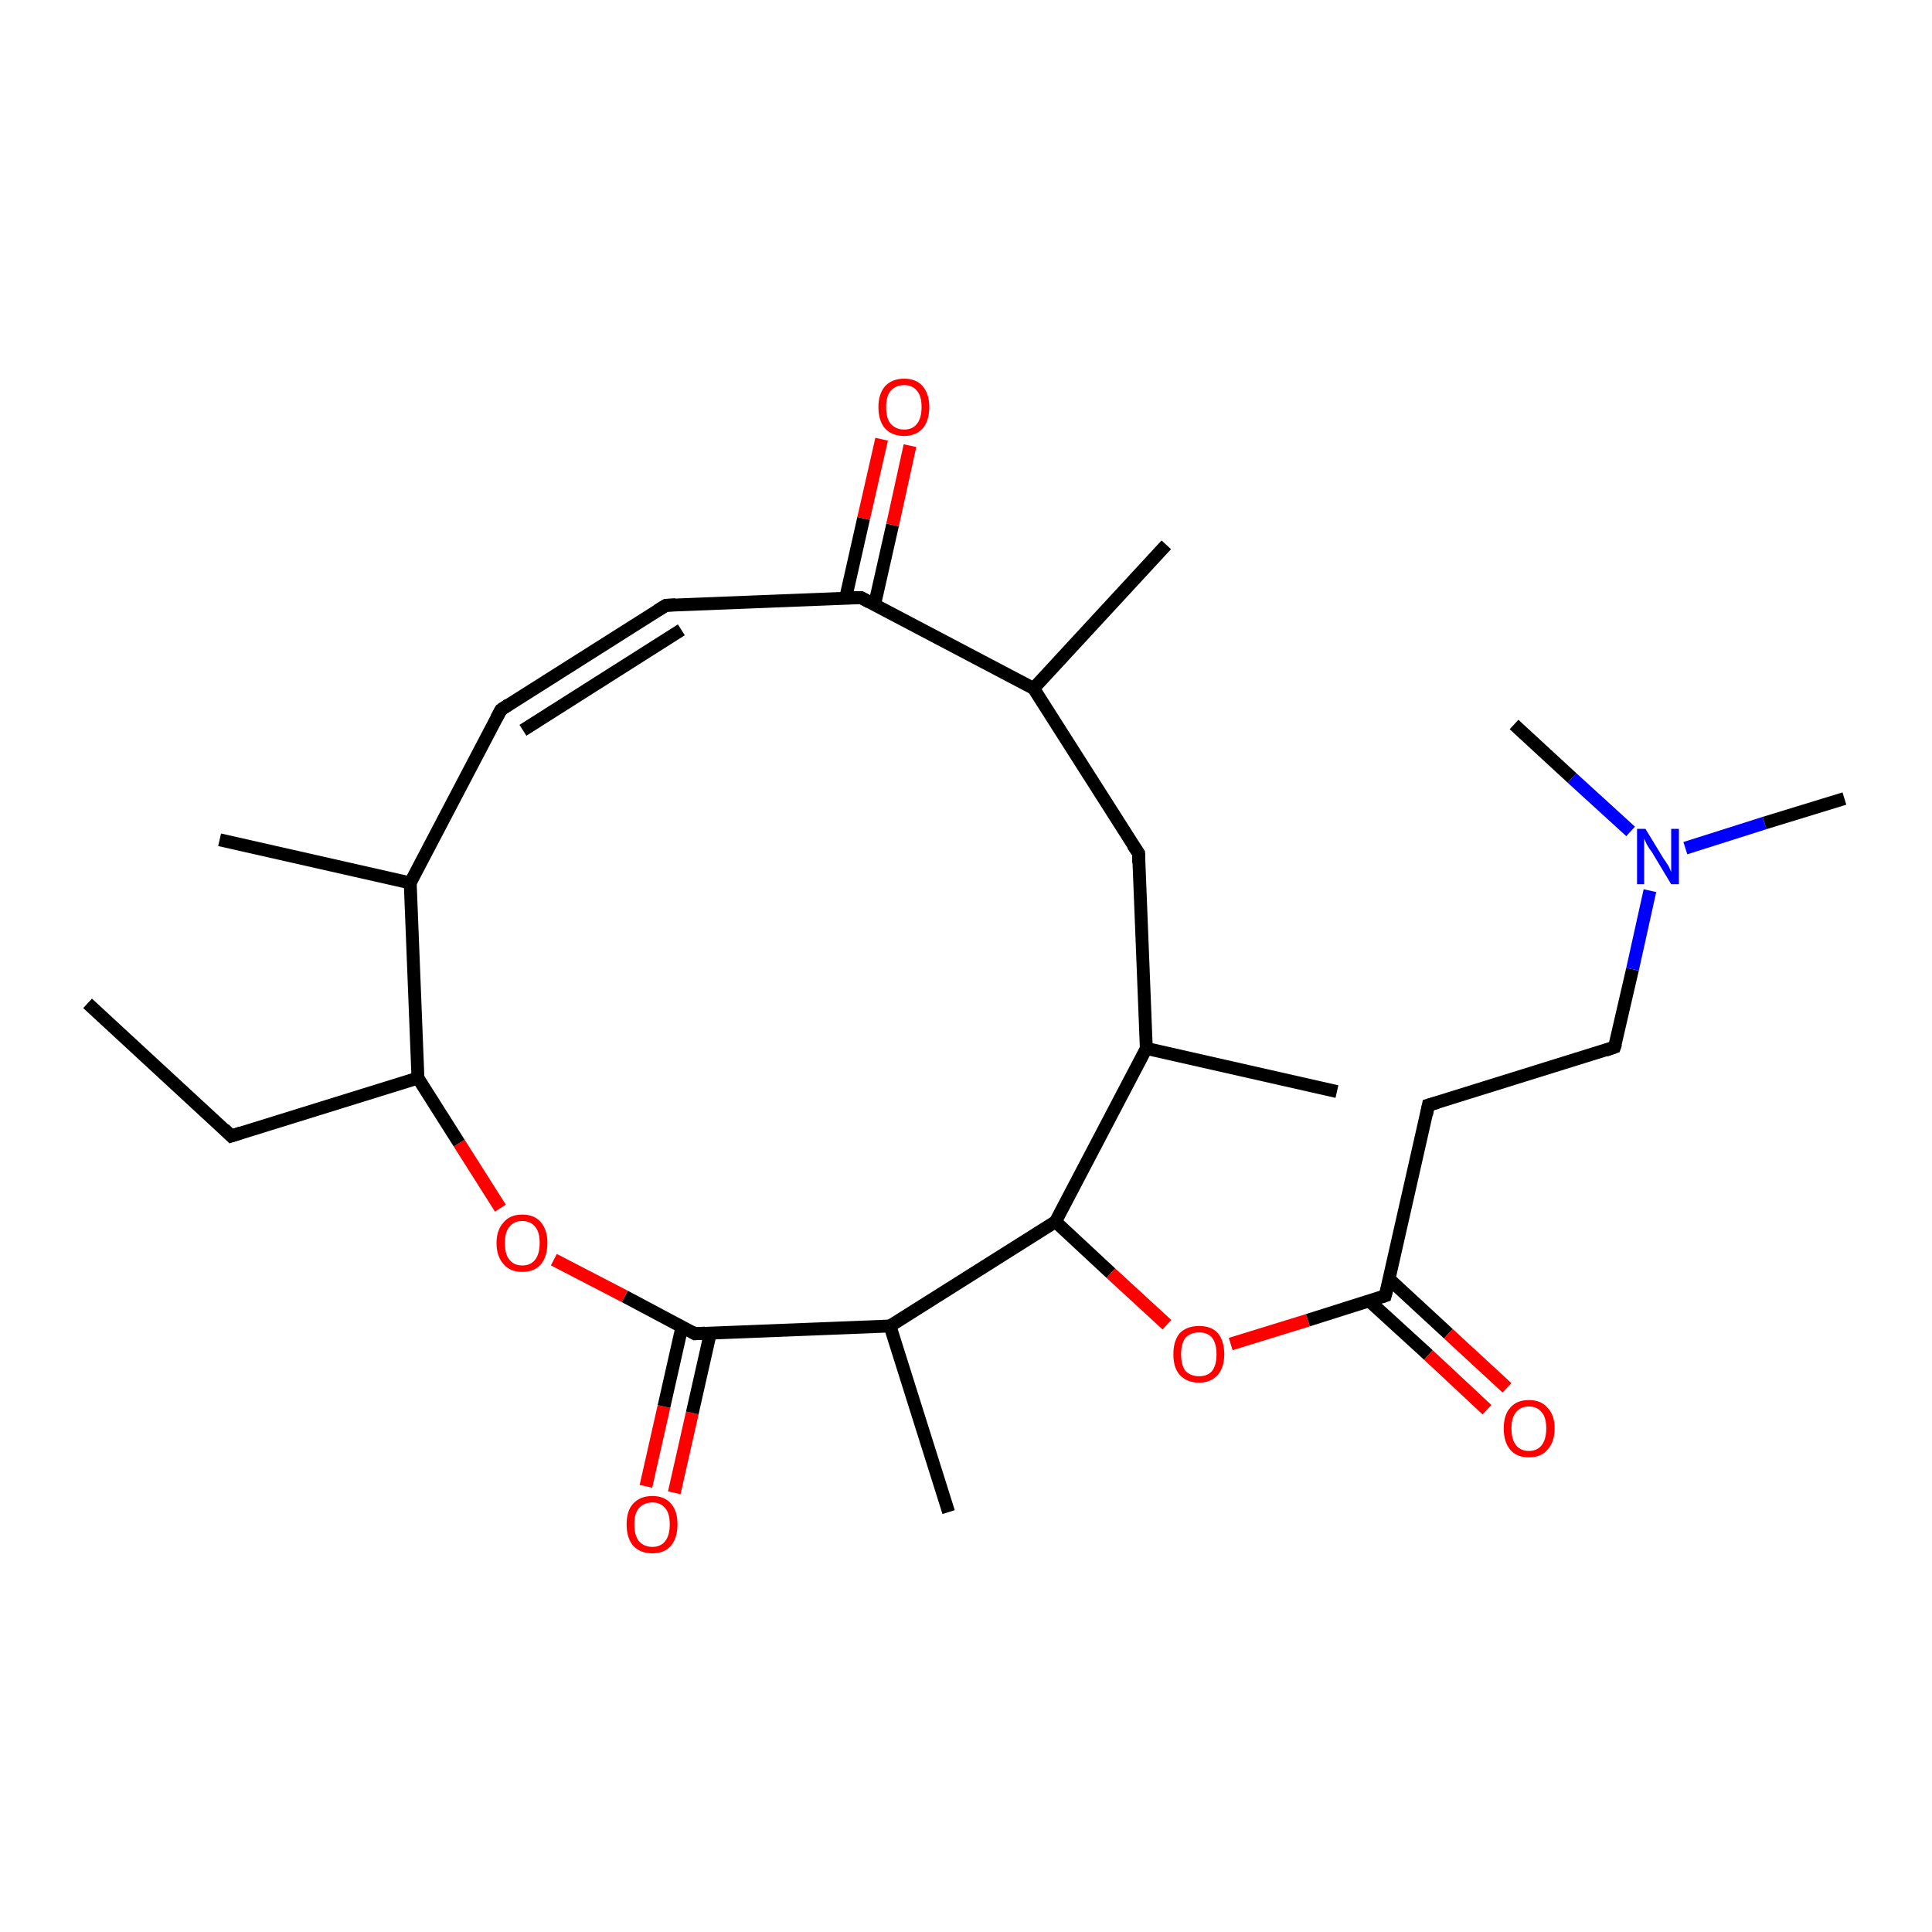 <?xml version='1.0' encoding='iso-8859-1'?>
<svg version='1.1' baseProfile='full'
              xmlns='http://www.w3.org/2000/svg'
                      xmlns:rdkit='http://www.rdkit.org/xml'
                      xmlns:xlink='http://www.w3.org/1999/xlink'
                  xml:space='preserve'
width='300px' height='300px' viewBox='0 0 300 300'>
<!-- END OF HEADER -->
<rect style='opacity:1.0;fill:#FFFFFF;stroke:none' width='300.0' height='300.0' x='0.0' y='0.0'> </rect>
<path class='bond-0 atom-0 atom-1' d='M 100.3,230.8 L 103.1,218.4' style='fill:none;fill-rule:evenodd;stroke:#FF0000;stroke-width:2.0px;stroke-linecap:butt;stroke-linejoin:miter;stroke-opacity:1' />
<path class='bond-0 atom-0 atom-1' d='M 103.1,218.4 L 105.9,206.0' style='fill:none;fill-rule:evenodd;stroke:#000000;stroke-width:2.0px;stroke-linecap:butt;stroke-linejoin:miter;stroke-opacity:1' />
<path class='bond-0 atom-0 atom-1' d='M 104.7,231.8 L 107.5,219.4' style='fill:none;fill-rule:evenodd;stroke:#FF0000;stroke-width:2.0px;stroke-linecap:butt;stroke-linejoin:miter;stroke-opacity:1' />
<path class='bond-0 atom-0 atom-1' d='M 107.5,219.4 L 110.3,207.0' style='fill:none;fill-rule:evenodd;stroke:#000000;stroke-width:2.0px;stroke-linecap:butt;stroke-linejoin:miter;stroke-opacity:1' />
<path class='bond-1 atom-1 atom-2' d='M 107.9,207.1 L 97.0,201.3' style='fill:none;fill-rule:evenodd;stroke:#000000;stroke-width:2.0px;stroke-linecap:butt;stroke-linejoin:miter;stroke-opacity:1' />
<path class='bond-1 atom-1 atom-2' d='M 97.0,201.3 L 86.0,195.6' style='fill:none;fill-rule:evenodd;stroke:#FF0000;stroke-width:2.0px;stroke-linecap:butt;stroke-linejoin:miter;stroke-opacity:1' />
<path class='bond-2 atom-2 atom-3' d='M 77.7,187.6 L 71.3,177.5' style='fill:none;fill-rule:evenodd;stroke:#FF0000;stroke-width:2.0px;stroke-linecap:butt;stroke-linejoin:miter;stroke-opacity:1' />
<path class='bond-2 atom-2 atom-3' d='M 71.3,177.5 L 64.9,167.4' style='fill:none;fill-rule:evenodd;stroke:#000000;stroke-width:2.0px;stroke-linecap:butt;stroke-linejoin:miter;stroke-opacity:1' />
<path class='bond-3 atom-3 atom-4' d='M 64.9,167.4 L 63.7,137.1' style='fill:none;fill-rule:evenodd;stroke:#000000;stroke-width:2.0px;stroke-linecap:butt;stroke-linejoin:miter;stroke-opacity:1' />
<path class='bond-4 atom-4 atom-5' d='M 63.7,137.1 L 77.8,110.2' style='fill:none;fill-rule:evenodd;stroke:#000000;stroke-width:2.0px;stroke-linecap:butt;stroke-linejoin:miter;stroke-opacity:1' />
<path class='bond-5 atom-5 atom-6' d='M 77.8,110.2 L 103.4,94.0' style='fill:none;fill-rule:evenodd;stroke:#000000;stroke-width:2.0px;stroke-linecap:butt;stroke-linejoin:miter;stroke-opacity:1' />
<path class='bond-5 atom-5 atom-6' d='M 81.2,113.4 L 105.8,97.8' style='fill:none;fill-rule:evenodd;stroke:#000000;stroke-width:2.0px;stroke-linecap:butt;stroke-linejoin:miter;stroke-opacity:1' />
<path class='bond-6 atom-6 atom-7' d='M 103.4,94.0 L 133.7,92.8' style='fill:none;fill-rule:evenodd;stroke:#000000;stroke-width:2.0px;stroke-linecap:butt;stroke-linejoin:miter;stroke-opacity:1' />
<path class='bond-7 atom-7 atom-8' d='M 135.8,93.9 L 138.6,81.5' style='fill:none;fill-rule:evenodd;stroke:#000000;stroke-width:2.0px;stroke-linecap:butt;stroke-linejoin:miter;stroke-opacity:1' />
<path class='bond-7 atom-7 atom-8' d='M 138.6,81.5 L 141.3,69.2' style='fill:none;fill-rule:evenodd;stroke:#FF0000;stroke-width:2.0px;stroke-linecap:butt;stroke-linejoin:miter;stroke-opacity:1' />
<path class='bond-7 atom-7 atom-8' d='M 131.3,92.9 L 134.1,80.5' style='fill:none;fill-rule:evenodd;stroke:#000000;stroke-width:2.0px;stroke-linecap:butt;stroke-linejoin:miter;stroke-opacity:1' />
<path class='bond-7 atom-7 atom-8' d='M 134.1,80.5 L 136.9,68.2' style='fill:none;fill-rule:evenodd;stroke:#FF0000;stroke-width:2.0px;stroke-linecap:butt;stroke-linejoin:miter;stroke-opacity:1' />
<path class='bond-8 atom-7 atom-9' d='M 133.7,92.8 L 160.5,106.9' style='fill:none;fill-rule:evenodd;stroke:#000000;stroke-width:2.0px;stroke-linecap:butt;stroke-linejoin:miter;stroke-opacity:1' />
<path class='bond-9 atom-9 atom-10' d='M 160.5,106.9 L 176.8,132.5' style='fill:none;fill-rule:evenodd;stroke:#000000;stroke-width:2.0px;stroke-linecap:butt;stroke-linejoin:miter;stroke-opacity:1' />
<path class='bond-10 atom-10 atom-11' d='M 176.8,132.5 L 178.0,162.8' style='fill:none;fill-rule:evenodd;stroke:#000000;stroke-width:2.0px;stroke-linecap:butt;stroke-linejoin:miter;stroke-opacity:1' />
<path class='bond-11 atom-11 atom-12' d='M 178.0,162.8 L 207.6,169.5' style='fill:none;fill-rule:evenodd;stroke:#000000;stroke-width:2.0px;stroke-linecap:butt;stroke-linejoin:miter;stroke-opacity:1' />
<path class='bond-12 atom-11 atom-13' d='M 178.0,162.8 L 163.9,189.7' style='fill:none;fill-rule:evenodd;stroke:#000000;stroke-width:2.0px;stroke-linecap:butt;stroke-linejoin:miter;stroke-opacity:1' />
<path class='bond-13 atom-13 atom-14' d='M 163.9,189.7 L 172.5,197.7' style='fill:none;fill-rule:evenodd;stroke:#000000;stroke-width:2.0px;stroke-linecap:butt;stroke-linejoin:miter;stroke-opacity:1' />
<path class='bond-13 atom-13 atom-14' d='M 172.5,197.7 L 181.2,205.7' style='fill:none;fill-rule:evenodd;stroke:#FF0000;stroke-width:2.0px;stroke-linecap:butt;stroke-linejoin:miter;stroke-opacity:1' />
<path class='bond-14 atom-14 atom-15' d='M 191.1,208.7 L 203.1,205.0' style='fill:none;fill-rule:evenodd;stroke:#FF0000;stroke-width:2.0px;stroke-linecap:butt;stroke-linejoin:miter;stroke-opacity:1' />
<path class='bond-14 atom-14 atom-15' d='M 203.1,205.0 L 215.1,201.2' style='fill:none;fill-rule:evenodd;stroke:#000000;stroke-width:2.0px;stroke-linecap:butt;stroke-linejoin:miter;stroke-opacity:1' />
<path class='bond-15 atom-15 atom-16' d='M 212.6,202.0 L 221.8,210.4' style='fill:none;fill-rule:evenodd;stroke:#000000;stroke-width:2.0px;stroke-linecap:butt;stroke-linejoin:miter;stroke-opacity:1' />
<path class='bond-15 atom-15 atom-16' d='M 221.8,210.4 L 230.9,218.9' style='fill:none;fill-rule:evenodd;stroke:#FF0000;stroke-width:2.0px;stroke-linecap:butt;stroke-linejoin:miter;stroke-opacity:1' />
<path class='bond-15 atom-15 atom-16' d='M 215.7,198.6 L 224.9,207.1' style='fill:none;fill-rule:evenodd;stroke:#000000;stroke-width:2.0px;stroke-linecap:butt;stroke-linejoin:miter;stroke-opacity:1' />
<path class='bond-15 atom-15 atom-16' d='M 224.9,207.1 L 234.0,215.5' style='fill:none;fill-rule:evenodd;stroke:#FF0000;stroke-width:2.0px;stroke-linecap:butt;stroke-linejoin:miter;stroke-opacity:1' />
<path class='bond-16 atom-15 atom-17' d='M 215.1,201.2 L 221.8,171.6' style='fill:none;fill-rule:evenodd;stroke:#000000;stroke-width:2.0px;stroke-linecap:butt;stroke-linejoin:miter;stroke-opacity:1' />
<path class='bond-17 atom-17 atom-18' d='M 221.8,171.6 L 250.7,162.6' style='fill:none;fill-rule:evenodd;stroke:#000000;stroke-width:2.0px;stroke-linecap:butt;stroke-linejoin:miter;stroke-opacity:1' />
<path class='bond-18 atom-18 atom-19' d='M 250.7,162.6 L 253.5,150.5' style='fill:none;fill-rule:evenodd;stroke:#000000;stroke-width:2.0px;stroke-linecap:butt;stroke-linejoin:miter;stroke-opacity:1' />
<path class='bond-18 atom-18 atom-19' d='M 253.5,150.5 L 256.2,138.3' style='fill:none;fill-rule:evenodd;stroke:#0000FF;stroke-width:2.0px;stroke-linecap:butt;stroke-linejoin:miter;stroke-opacity:1' />
<path class='bond-19 atom-19 atom-20' d='M 261.7,131.7 L 274.0,127.8' style='fill:none;fill-rule:evenodd;stroke:#0000FF;stroke-width:2.0px;stroke-linecap:butt;stroke-linejoin:miter;stroke-opacity:1' />
<path class='bond-19 atom-19 atom-20' d='M 274.0,127.8 L 286.4,124.0' style='fill:none;fill-rule:evenodd;stroke:#000000;stroke-width:2.0px;stroke-linecap:butt;stroke-linejoin:miter;stroke-opacity:1' />
<path class='bond-20 atom-19 atom-21' d='M 253.2,129.1 L 244.1,120.8' style='fill:none;fill-rule:evenodd;stroke:#0000FF;stroke-width:2.0px;stroke-linecap:butt;stroke-linejoin:miter;stroke-opacity:1' />
<path class='bond-20 atom-19 atom-21' d='M 244.1,120.8 L 235.1,112.5' style='fill:none;fill-rule:evenodd;stroke:#000000;stroke-width:2.0px;stroke-linecap:butt;stroke-linejoin:miter;stroke-opacity:1' />
<path class='bond-21 atom-13 atom-22' d='M 163.9,189.7 L 138.2,205.9' style='fill:none;fill-rule:evenodd;stroke:#000000;stroke-width:2.0px;stroke-linecap:butt;stroke-linejoin:miter;stroke-opacity:1' />
<path class='bond-22 atom-22 atom-23' d='M 138.2,205.9 L 147.3,234.8' style='fill:none;fill-rule:evenodd;stroke:#000000;stroke-width:2.0px;stroke-linecap:butt;stroke-linejoin:miter;stroke-opacity:1' />
<path class='bond-23 atom-9 atom-24' d='M 160.5,106.9 L 181.1,84.6' style='fill:none;fill-rule:evenodd;stroke:#000000;stroke-width:2.0px;stroke-linecap:butt;stroke-linejoin:miter;stroke-opacity:1' />
<path class='bond-24 atom-4 atom-25' d='M 63.7,137.1 L 34.1,130.4' style='fill:none;fill-rule:evenodd;stroke:#000000;stroke-width:2.0px;stroke-linecap:butt;stroke-linejoin:miter;stroke-opacity:1' />
<path class='bond-25 atom-3 atom-26' d='M 64.9,167.4 L 35.9,176.4' style='fill:none;fill-rule:evenodd;stroke:#000000;stroke-width:2.0px;stroke-linecap:butt;stroke-linejoin:miter;stroke-opacity:1' />
<path class='bond-26 atom-26 atom-27' d='M 35.9,176.4 L 13.6,155.8' style='fill:none;fill-rule:evenodd;stroke:#000000;stroke-width:2.0px;stroke-linecap:butt;stroke-linejoin:miter;stroke-opacity:1' />
<path class='bond-27 atom-22 atom-1' d='M 138.2,205.9 L 107.9,207.1' style='fill:none;fill-rule:evenodd;stroke:#000000;stroke-width:2.0px;stroke-linecap:butt;stroke-linejoin:miter;stroke-opacity:1' />
<path d='M 107.4,206.8 L 107.9,207.1 L 109.5,207.0' style='fill:none;stroke:#000000;stroke-width:2.0px;stroke-linecap:butt;stroke-linejoin:miter;stroke-opacity:1;' />
<path d='M 77.1,111.5 L 77.8,110.2 L 79.0,109.4' style='fill:none;stroke:#000000;stroke-width:2.0px;stroke-linecap:butt;stroke-linejoin:miter;stroke-opacity:1;' />
<path d='M 102.1,94.8 L 103.4,94.0 L 104.9,93.9' style='fill:none;stroke:#000000;stroke-width:2.0px;stroke-linecap:butt;stroke-linejoin:miter;stroke-opacity:1;' />
<path d='M 132.2,92.8 L 133.7,92.8 L 135.0,93.5' style='fill:none;stroke:#000000;stroke-width:2.0px;stroke-linecap:butt;stroke-linejoin:miter;stroke-opacity:1;' />
<path d='M 175.9,131.2 L 176.8,132.5 L 176.8,134.0' style='fill:none;stroke:#000000;stroke-width:2.0px;stroke-linecap:butt;stroke-linejoin:miter;stroke-opacity:1;' />
<path d='M 214.5,201.4 L 215.1,201.2 L 215.5,199.7' style='fill:none;stroke:#000000;stroke-width:2.0px;stroke-linecap:butt;stroke-linejoin:miter;stroke-opacity:1;' />
<path d='M 221.5,173.1 L 221.8,171.6 L 223.2,171.2' style='fill:none;stroke:#000000;stroke-width:2.0px;stroke-linecap:butt;stroke-linejoin:miter;stroke-opacity:1;' />
<path d='M 249.3,163.1 L 250.7,162.6 L 250.9,162.0' style='fill:none;stroke:#000000;stroke-width:2.0px;stroke-linecap:butt;stroke-linejoin:miter;stroke-opacity:1;' />
<path d='M 37.4,175.9 L 35.9,176.4 L 34.8,175.3' style='fill:none;stroke:#000000;stroke-width:2.0px;stroke-linecap:butt;stroke-linejoin:miter;stroke-opacity:1;' />
<path class='atom-0' d='M 97.3 236.7
Q 97.3 234.6, 98.3 233.5
Q 99.4 232.3, 101.3 232.3
Q 103.2 232.3, 104.2 233.5
Q 105.2 234.6, 105.2 236.7
Q 105.2 238.8, 104.2 240.0
Q 103.2 241.2, 101.3 241.2
Q 99.4 241.2, 98.3 240.0
Q 97.3 238.8, 97.3 236.7
M 101.3 240.2
Q 102.6 240.2, 103.3 239.3
Q 104.0 238.4, 104.0 236.7
Q 104.0 235.0, 103.3 234.2
Q 102.6 233.3, 101.3 233.3
Q 100.0 233.3, 99.2 234.2
Q 98.5 235.0, 98.5 236.7
Q 98.5 238.4, 99.2 239.3
Q 100.0 240.2, 101.3 240.2
' fill='#FF0000'/>
<path class='atom-2' d='M 77.1 193.0
Q 77.1 191.0, 78.2 189.8
Q 79.2 188.6, 81.1 188.6
Q 83.0 188.6, 84.0 189.8
Q 85.0 191.0, 85.0 193.0
Q 85.0 195.1, 84.0 196.3
Q 83.0 197.5, 81.1 197.5
Q 79.2 197.5, 78.2 196.3
Q 77.1 195.1, 77.1 193.0
M 81.1 196.5
Q 82.4 196.5, 83.1 195.6
Q 83.8 194.7, 83.8 193.0
Q 83.8 191.3, 83.1 190.5
Q 82.4 189.6, 81.1 189.6
Q 79.8 189.6, 79.1 190.5
Q 78.4 191.3, 78.4 193.0
Q 78.4 194.8, 79.1 195.6
Q 79.8 196.5, 81.1 196.5
' fill='#FF0000'/>
<path class='atom-8' d='M 136.4 63.2
Q 136.4 61.2, 137.4 60.0
Q 138.5 58.8, 140.4 58.8
Q 142.3 58.8, 143.3 60.0
Q 144.3 61.2, 144.3 63.2
Q 144.3 65.3, 143.3 66.5
Q 142.2 67.7, 140.4 67.7
Q 138.5 67.7, 137.4 66.5
Q 136.4 65.3, 136.4 63.2
M 140.4 66.7
Q 141.7 66.7, 142.4 65.8
Q 143.1 64.9, 143.1 63.2
Q 143.1 61.5, 142.4 60.7
Q 141.7 59.8, 140.4 59.8
Q 139.1 59.8, 138.3 60.7
Q 137.6 61.5, 137.6 63.2
Q 137.6 65.0, 138.3 65.8
Q 139.1 66.7, 140.4 66.7
' fill='#FF0000'/>
<path class='atom-14' d='M 182.2 210.3
Q 182.2 208.2, 183.2 207.0
Q 184.3 205.9, 186.2 205.9
Q 188.1 205.9, 189.1 207.0
Q 190.1 208.2, 190.1 210.3
Q 190.1 212.3, 189.1 213.5
Q 188.0 214.7, 186.2 214.7
Q 184.3 214.7, 183.2 213.5
Q 182.2 212.4, 182.2 210.3
M 186.2 213.7
Q 187.5 213.7, 188.2 212.9
Q 188.9 212.0, 188.9 210.3
Q 188.9 208.6, 188.2 207.7
Q 187.5 206.9, 186.2 206.9
Q 184.9 206.9, 184.1 207.7
Q 183.4 208.6, 183.4 210.3
Q 183.4 212.0, 184.1 212.9
Q 184.9 213.7, 186.2 213.7
' fill='#FF0000'/>
<path class='atom-16' d='M 233.5 221.8
Q 233.5 219.7, 234.5 218.6
Q 235.5 217.4, 237.4 217.4
Q 239.3 217.4, 240.3 218.6
Q 241.4 219.7, 241.4 221.8
Q 241.4 223.9, 240.3 225.1
Q 239.3 226.3, 237.4 226.3
Q 235.5 226.3, 234.5 225.1
Q 233.5 223.9, 233.5 221.8
M 237.4 225.3
Q 238.7 225.3, 239.4 224.4
Q 240.1 223.5, 240.1 221.8
Q 240.1 220.1, 239.4 219.3
Q 238.7 218.4, 237.4 218.4
Q 236.1 218.4, 235.4 219.3
Q 234.7 220.1, 234.7 221.8
Q 234.7 223.5, 235.4 224.4
Q 236.1 225.3, 237.4 225.3
' fill='#FF0000'/>
<path class='atom-19' d='M 255.5 128.7
L 258.3 133.3
Q 258.6 133.7, 259.1 134.5
Q 259.5 135.4, 259.5 135.4
L 259.5 128.7
L 260.7 128.7
L 260.7 137.3
L 259.5 137.3
L 256.5 132.3
Q 256.1 131.8, 255.7 131.1
Q 255.4 130.4, 255.3 130.2
L 255.3 137.3
L 254.2 137.3
L 254.2 128.7
L 255.5 128.7
' fill='#0000FF'/>
</svg>
